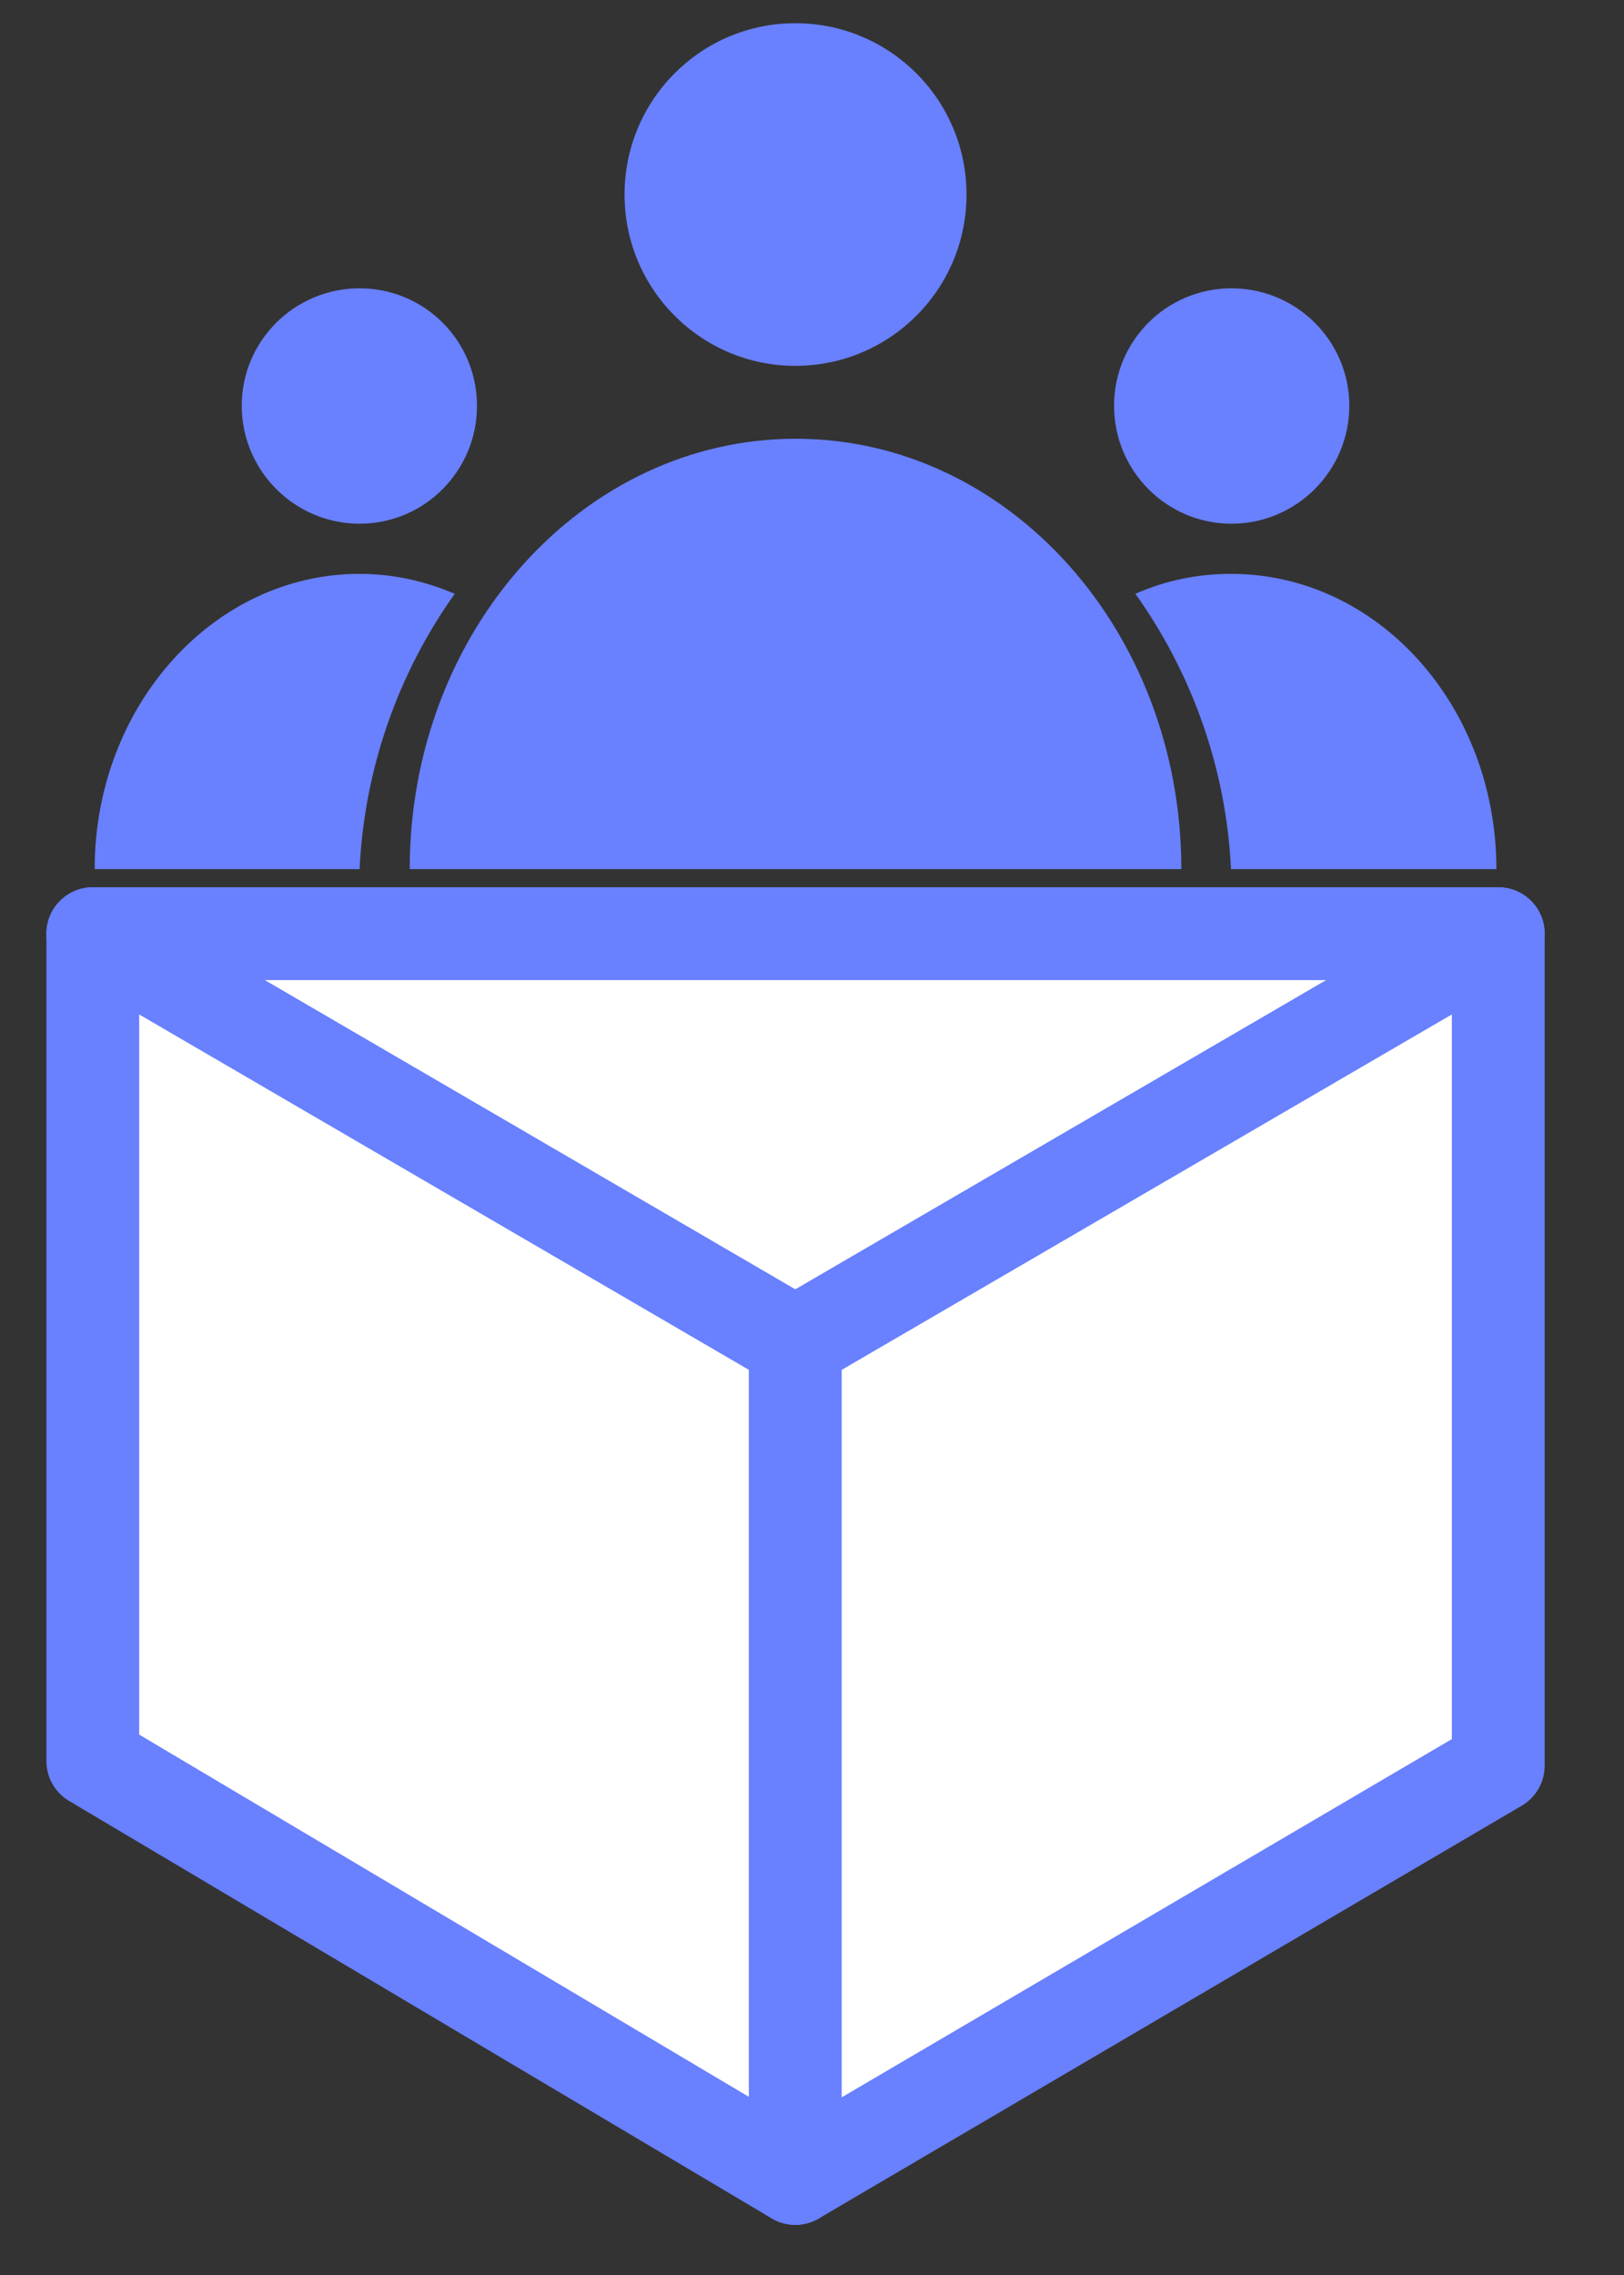 <svg xmlns="http://www.w3.org/2000/svg" viewBox="0 0 35 49" width="35" height="49">
	<rect x="0" y="0" width="35" height="49" fill="#333333" stroke="none"/>
	<defs>
		<clipPath clipPathUnits="userSpaceOnUse" id="cp1">
			<path d="M-552 -1496L888 -1496L888 5960L-552 5960Z" />
		</clipPath>
	</defs>
	<style>
		tspan { white-space:pre }
		.shp0 { fill: #ffffff;stroke: #6980ff;stroke-linejoin:round;stroke-width: 2 } 
		.shp1 { fill: #6980ff } 
	</style>
	<g id="Become Advisor" clip-path="url(#cp1)">
		<g id="02_SUPPORT">
			<path id="Path" class="shp0" d="M32.29 20.11L17.14 28.93L2 20.11L32.29 20.11L32.29 20.11Z" />
			<path id="Path" class="shp0" d="M17.14 28.93L17.14 46.92L2 37.93L2 20.11L17.14 28.93L17.14 28.93Z" />
			<path id="Path" class="shp0" d="M32.29 20.11L17.14 28.93L17.14 46.92L32.29 38.03L32.29 20.11L32.29 20.11Z" />
			<path id="Oval" class="shp1" d="M17.14 7.88C19.18 7.88 20.83 6.23 20.83 4.19C20.83 2.15 19.18 0.5 17.14 0.5C15.11 0.5 13.46 2.15 13.46 4.19C13.46 6.23 15.11 7.88 17.14 7.88Z" />
			<path id="Path" class="shp1" d="M25.46 18.72L8.83 18.72C8.83 13.6 12.56 9.45 17.15 9.45C21.74 9.45 25.46 13.6 25.46 18.72Z" />
			<path id="Oval" class="shp1" d="M26.54 11.28C27.94 11.28 29.08 10.14 29.08 8.74C29.08 7.34 27.94 6.21 26.54 6.21C25.14 6.21 24.01 7.34 24.01 8.74C24.01 10.14 25.14 11.28 26.54 11.28Z" />
			<path id="Path" class="shp1" d="M32.25 18.72L26.53 18.72C26.43 16.59 25.71 14.53 24.47 12.79C25.12 12.5 25.82 12.36 26.53 12.36C29.7 12.36 32.25 15.21 32.25 18.72Z" />
			<path id="Oval" class="shp1" d="M7.75 11.28C9.15 11.28 10.28 10.14 10.28 8.74C10.28 7.34 9.15 6.21 7.75 6.21C6.35 6.21 5.21 7.34 5.21 8.74C5.21 10.14 6.35 11.28 7.75 11.28Z" />
			<path id="Path" class="shp1" d="M9.8 12.79C8.56 14.53 7.85 16.59 7.75 18.72L2.04 18.72C2.04 15.21 4.6 12.36 7.75 12.36C8.45 12.36 9.15 12.51 9.8 12.79L9.8 12.79Z" />
		</g>
	</g>
</svg>